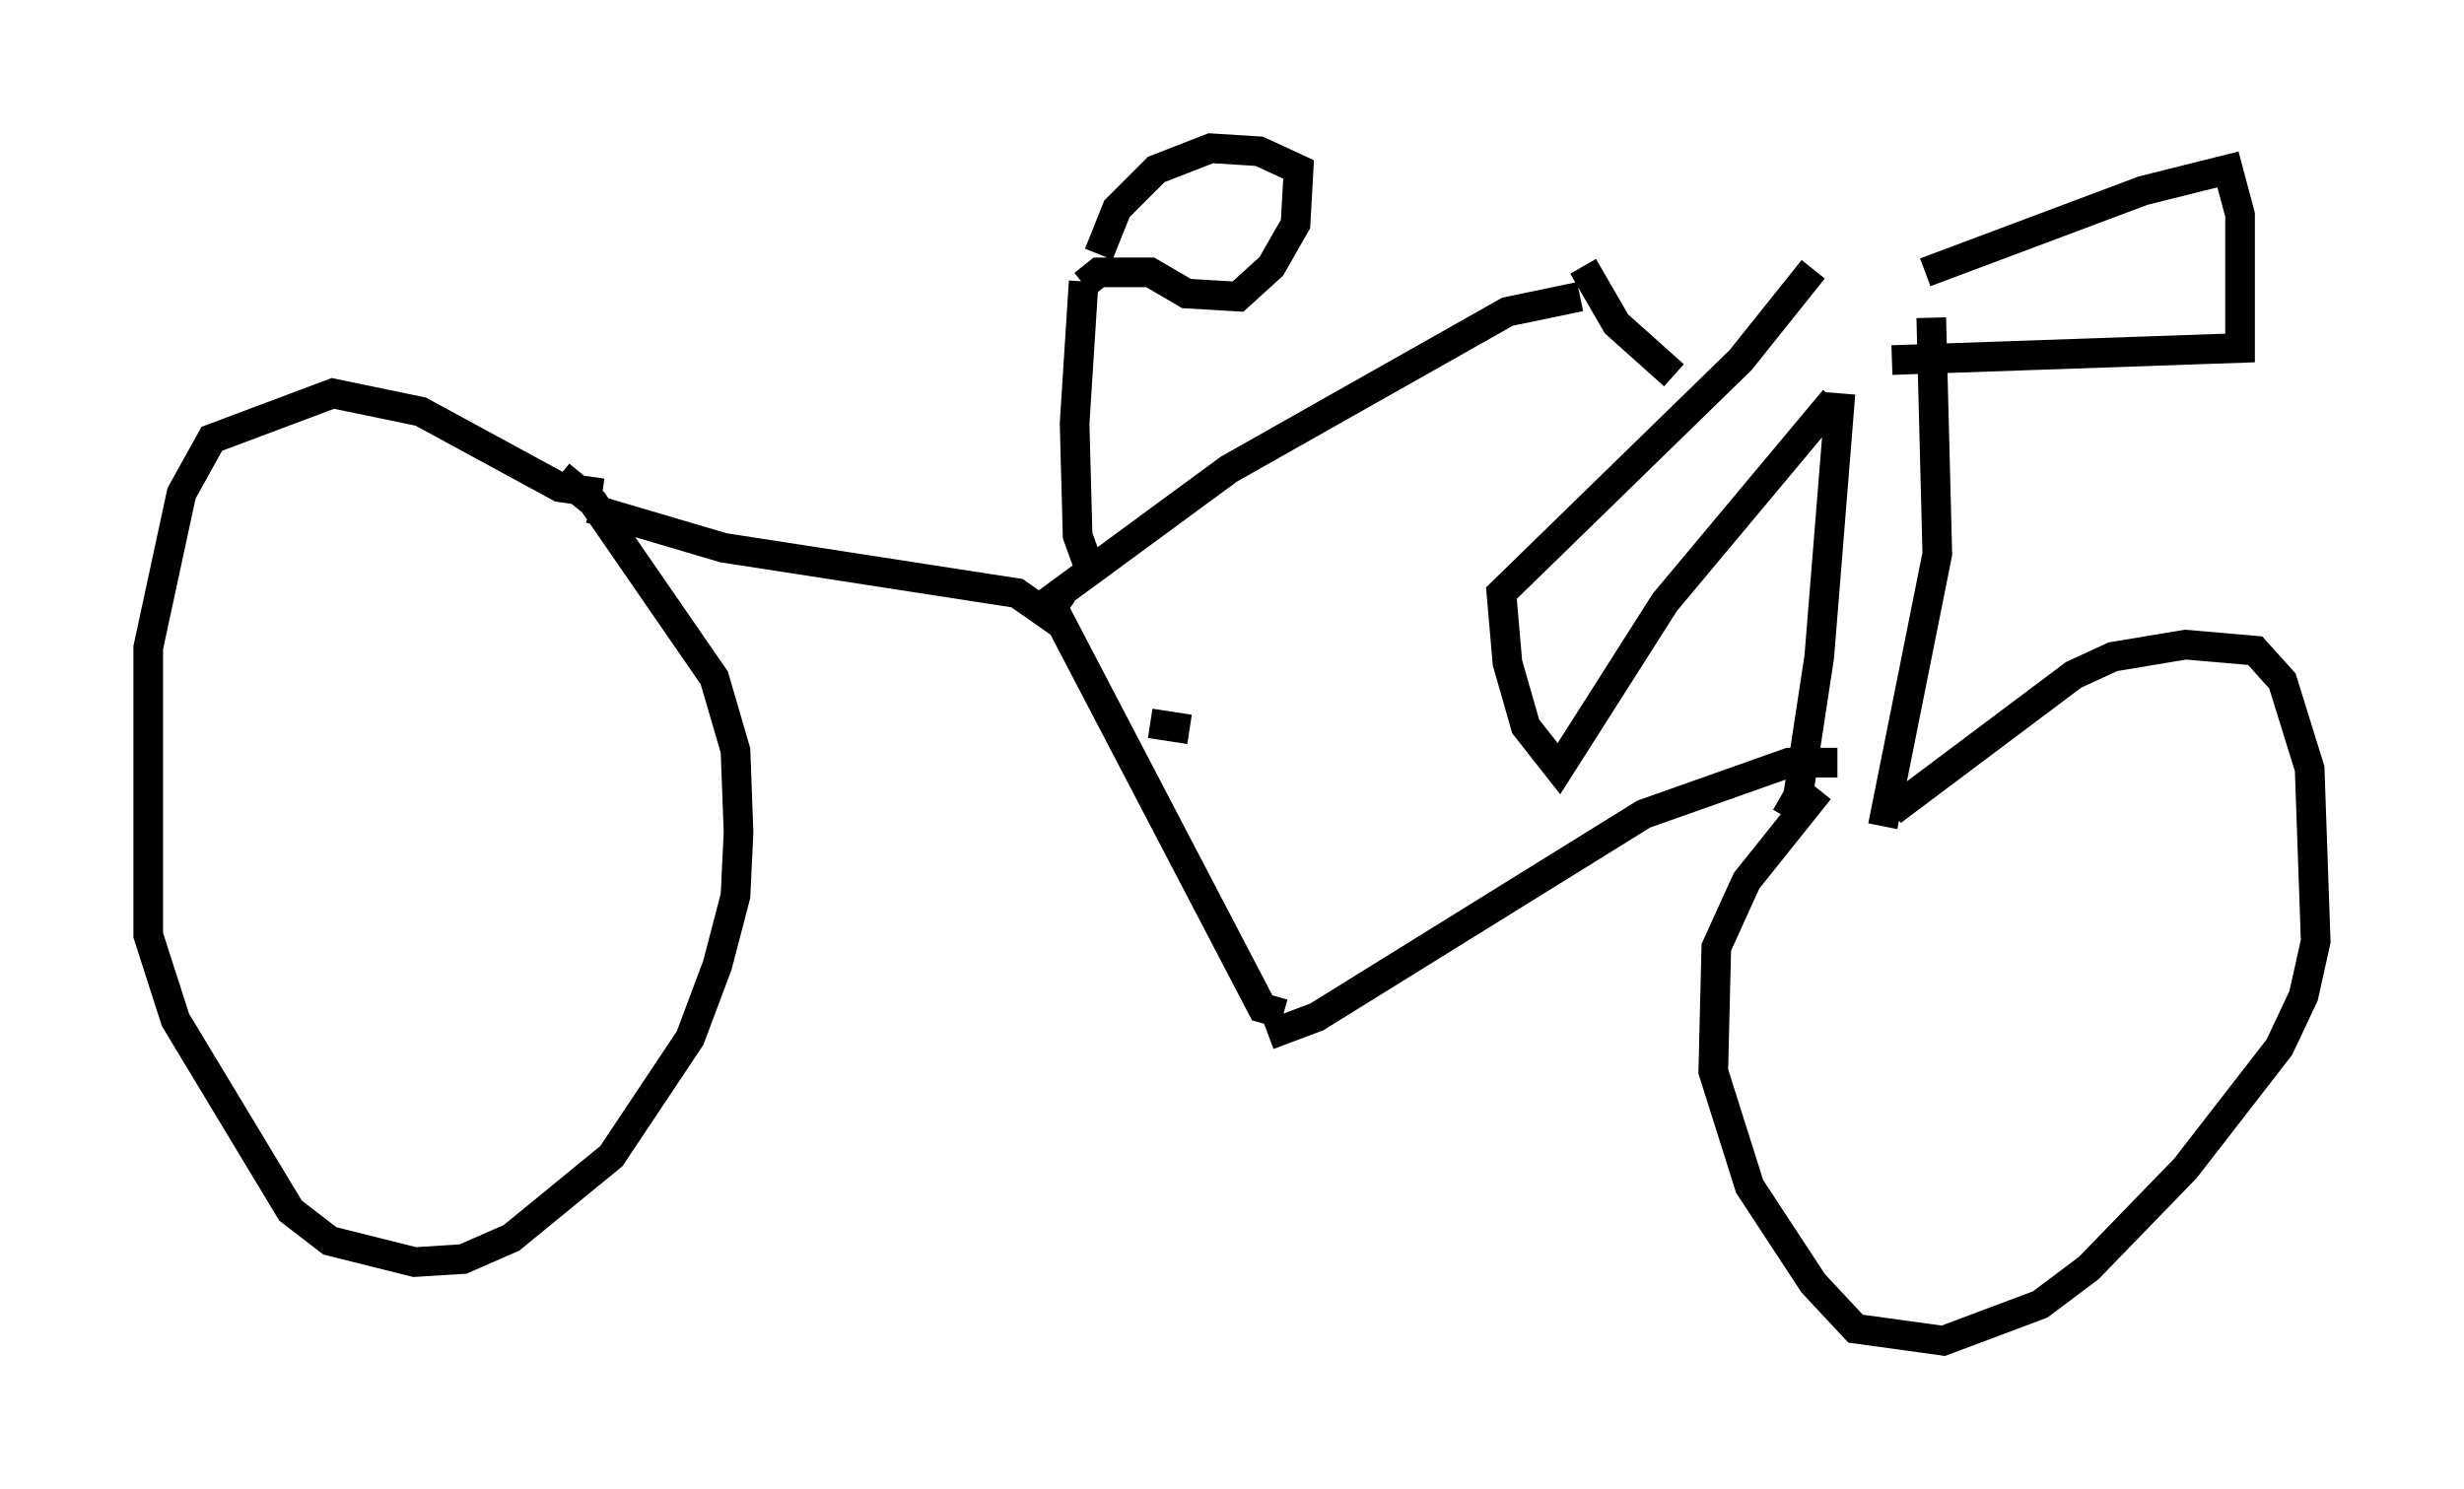 <?xml version="1.0" encoding="utf-8" ?>
<svg baseProfile="full" height="50.221" version="1.1" width="83.092" xmlns="http://www.w3.org/2000/svg" xmlns:ev="http://www.w3.org/2001/xml-events" xmlns:xlink="http://www.w3.org/1999/xlink"><defs /><rect fill="white" height="50.221" width="83.092" x="0" y="0" /><path d="M61.249, 9.798 m3.675, -0.613 l7.35, -2.756 2.858, -0.715 l0.408, 1.531 0.0, 4.492 l-11.74, 0.408 m-2.654, -3.063 l-2.45, 3.063 -8.065, 7.861 l0.204, 2.348 0.613, 2.144 l1.123, 1.429 3.573, -5.615 l5.717, -6.84 m0.204, -0.204 l-0.715, 8.881 -0.715, 4.696 l-0.408, 0.715 m4.9, -16.844 l0.204, 7.963 -1.838, 9.188 m0.306, -0.51 l6.125, -4.594 1.327, -0.613 l2.45, -0.408 2.348, 0.204 l0.919, 1.021 0.919, 2.96 l0.204, 5.819 -0.408, 1.838 l-0.817, 1.735 -3.165, 4.083 l-3.267, 3.369 -1.633, 1.225 l-3.267, 1.225 -2.96, -0.408 l-1.429, -1.531 -2.144, -3.267 l-1.225, -3.879 0.102, -4.185 l1.021, -2.246 2.45, -3.063 m0.613, -0.919 l-1.633, 0.0 -4.9, 1.735 l-11.025, 6.84 -1.633, 0.613 m13.679, -22.254 l-1.94, -1.735 -1.123, -1.94 m-0.102, 1.021 l-2.45, 0.51 -9.392, 5.308 l-6.533, 4.798 m1.838, -1.429 l-0.408, -1.123 -0.102, -3.777 l0.306, -4.798 m0.0, 0.102 l0.51, -0.408 1.735, 0.0 l1.225, 0.715 1.735, 0.102 l1.123, -1.021 0.817, -1.429 l0.102, -1.838 -1.327, -0.613 l-1.633, -0.102 -1.838, 0.715 l-1.327, 1.327 -0.613, 1.531 m-1.225, 11.433 l-0.51, 0.715 -1.021, -0.715 l-9.902, -1.531 -4.492, -1.327 m0.408, -0.51 l-1.429, -0.204 -4.696, -2.552 l-2.96, -0.613 -4.083, 1.531 l-1.021, 1.838 -1.123, 5.206 l0.0, 9.698 0.919, 2.858 l3.879, 6.431 1.327, 1.021 l2.858, 0.715 1.633, -0.102 l1.633, -0.715 3.369, -2.756 l2.654, -3.981 0.919, -2.45 l0.613, -2.348 0.102, -2.144 l-0.102, -2.756 -0.715, -2.45 l-4.083, -5.921 -1.123, -0.919 m24.398, 18.171 l-0.715, -0.204 -7.146, -13.679 m4.696, 4.288 l-1.327, -0.204 " fill="none" stroke="black" stroke-width="1" /></svg>
